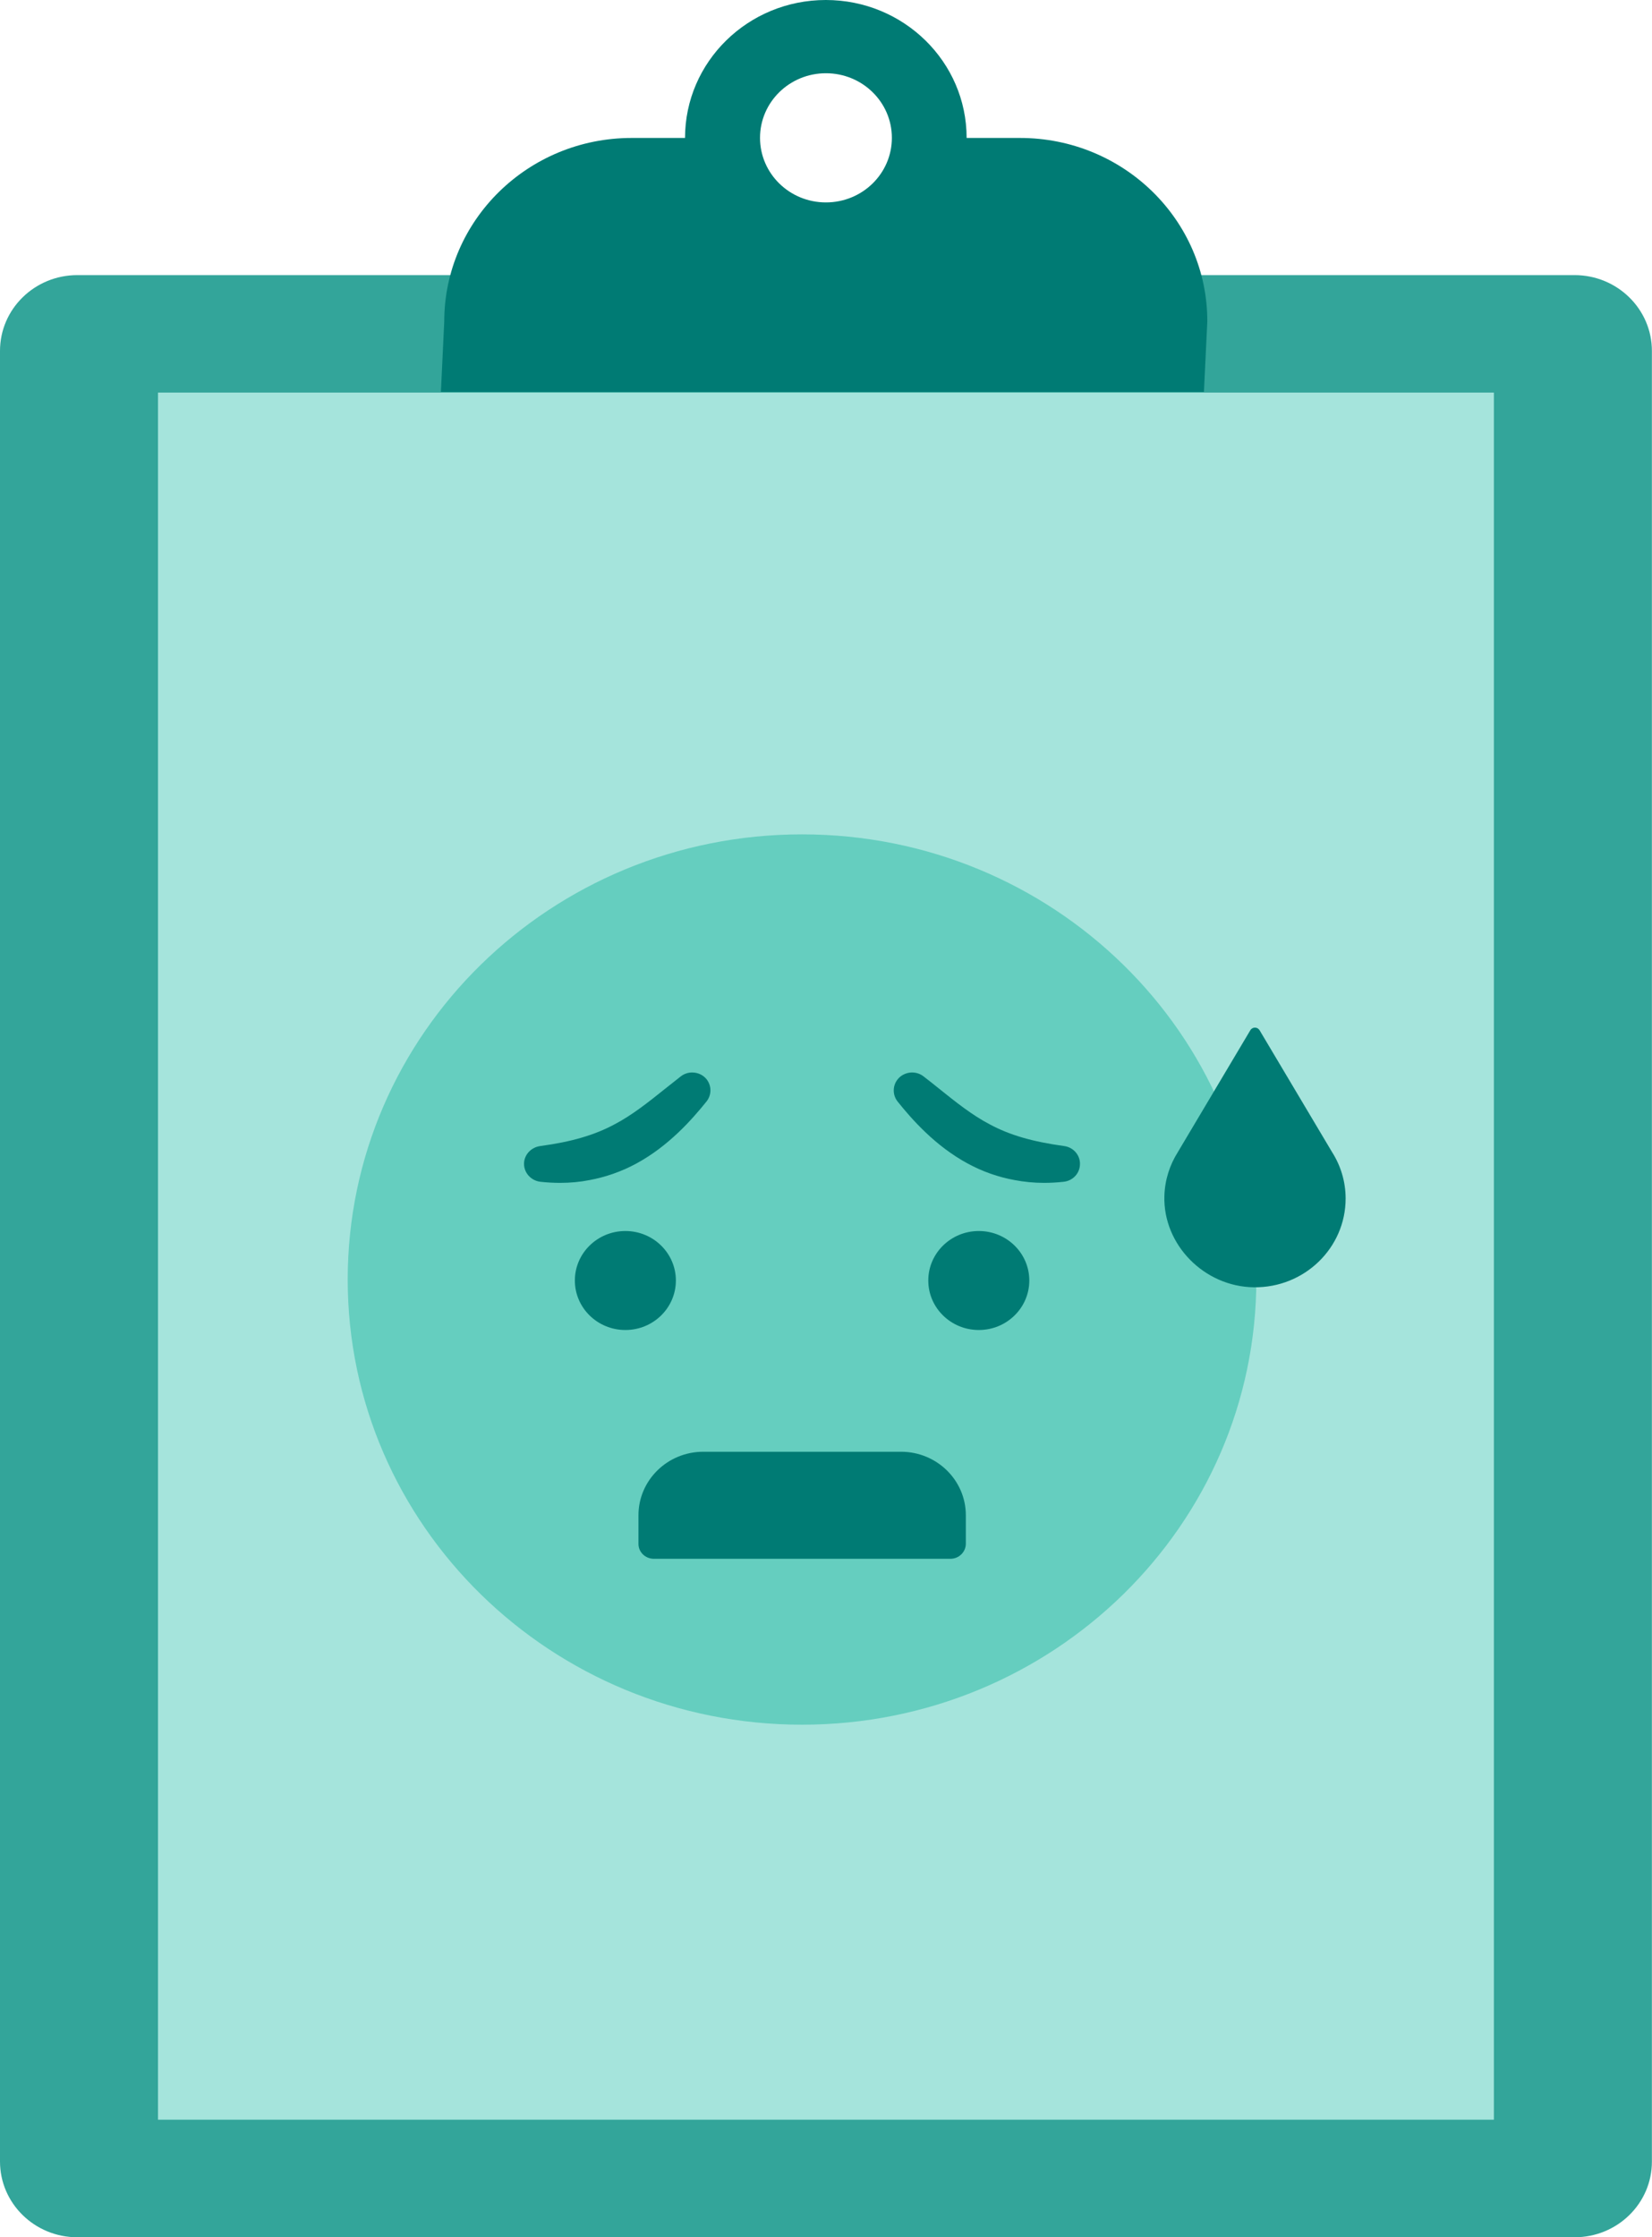 <svg width="48" height="65" viewBox="0 0 48 65" fill="none" xmlns="http://www.w3.org/2000/svg">
<g clip-path="url(#clip0)">
<path d="M45.75 65H2.247C1.006 65 0 64.014 0 62.799V10.194C0 8.979 1.006 7.993 2.247 7.993H45.75C46.99 7.993 47.997 8.979 47.997 10.194V62.799C48 64.014 46.994 65 45.75 65Z" fill="#33A59A"/>
<path d="M43.406 11.406H4.591V61.584H43.406V11.406Z" fill="#A5E4DC"/>
<path d="M29.637 4.008H28.086C28.086 1.794 26.255 0 23.995 0C21.735 0 19.904 1.794 19.904 4.008H18.352C15.346 4.008 12.908 6.397 12.908 9.342L12.811 11.384H34.981L35.079 9.342C35.085 6.397 32.647 4.008 29.637 4.008ZM23.998 2.128C25.057 2.128 25.914 2.968 25.914 4.005C25.914 5.042 25.057 5.881 23.998 5.881C22.94 5.881 22.083 5.042 22.083 4.005C22.083 2.968 22.94 2.128 23.998 2.128Z" fill="#007B74"/>
<path d="M23.303 50.108C30.594 50.108 36.504 44.317 36.504 37.174C36.504 30.032 30.594 24.241 23.303 24.241C16.013 24.241 10.103 30.032 10.103 37.174C10.103 44.317 16.013 50.108 23.303 50.108Z" fill="#65CEBF"/>
<path d="M18.171 38.641C18.981 38.641 19.638 37.997 19.638 37.203C19.638 36.409 18.981 35.765 18.171 35.765C17.36 35.765 16.703 36.409 16.703 37.203C16.703 37.997 17.36 38.641 18.171 38.641Z" fill="#007B74"/>
<path d="M28.44 38.641C29.25 38.641 29.907 37.997 29.907 37.203C29.907 36.409 29.25 35.765 28.44 35.765C27.629 35.765 26.972 36.409 26.972 37.203C26.972 37.997 27.629 38.641 28.44 38.641Z" fill="#007B74"/>
<path d="M18.999 45.288H27.615C27.862 45.288 28.063 45.091 28.063 44.849V44.023C28.063 43.005 27.219 42.178 26.18 42.178H20.434C19.395 42.178 18.551 43.005 18.551 44.023V44.849C18.547 45.091 18.749 45.288 18.999 45.288Z" fill="#007B74"/>
<path d="M38.702 33.469L36.598 29.932C36.536 29.83 36.39 29.83 36.329 29.932L34.225 33.469C33.988 33.844 33.845 34.28 33.832 34.747C33.79 36.163 34.991 37.384 36.436 37.4C37.903 37.416 39.098 36.255 39.098 34.821C39.098 34.324 38.952 33.86 38.702 33.469Z" fill="#007B74"/>
<path d="M30.923 33.297C29.995 33.17 29.329 32.975 28.754 32.664C28.238 32.394 27.771 32.018 27.274 31.62C27.128 31.503 26.982 31.385 26.832 31.271C26.738 31.198 26.621 31.159 26.501 31.159C26.381 31.159 26.264 31.201 26.17 31.271C26.06 31.357 25.988 31.481 25.972 31.62C25.956 31.761 25.995 31.897 26.082 32.005C26.505 32.533 27.177 33.294 28.115 33.803C28.547 34.038 29.008 34.2 29.485 34.286C29.754 34.337 30.04 34.366 30.332 34.366C30.52 34.366 30.712 34.356 30.907 34.334C31.15 34.308 31.342 34.124 31.374 33.888C31.417 33.602 31.215 33.338 30.923 33.297Z" fill="#007B74"/>
<path d="M20.109 31.159C19.989 31.159 19.872 31.201 19.778 31.274C19.628 31.392 19.482 31.509 19.336 31.624C18.84 32.021 18.369 32.397 17.859 32.664C17.281 32.975 16.616 33.173 15.694 33.297C15.447 33.332 15.259 33.52 15.229 33.755C15.197 34.041 15.408 34.299 15.7 34.334C15.895 34.356 16.087 34.366 16.275 34.366C16.567 34.366 16.853 34.34 17.125 34.286C17.593 34.2 18.067 34.035 18.492 33.803C19.43 33.294 20.102 32.53 20.528 32.002C20.68 31.811 20.68 31.544 20.528 31.353C20.427 31.229 20.274 31.159 20.109 31.159Z" fill="#007B74"/>
</g>
<defs>
<clipPath id="clip0">
<rect width="48" height="65" fill="white"/>
</clipPath>
</defs>
</svg>
